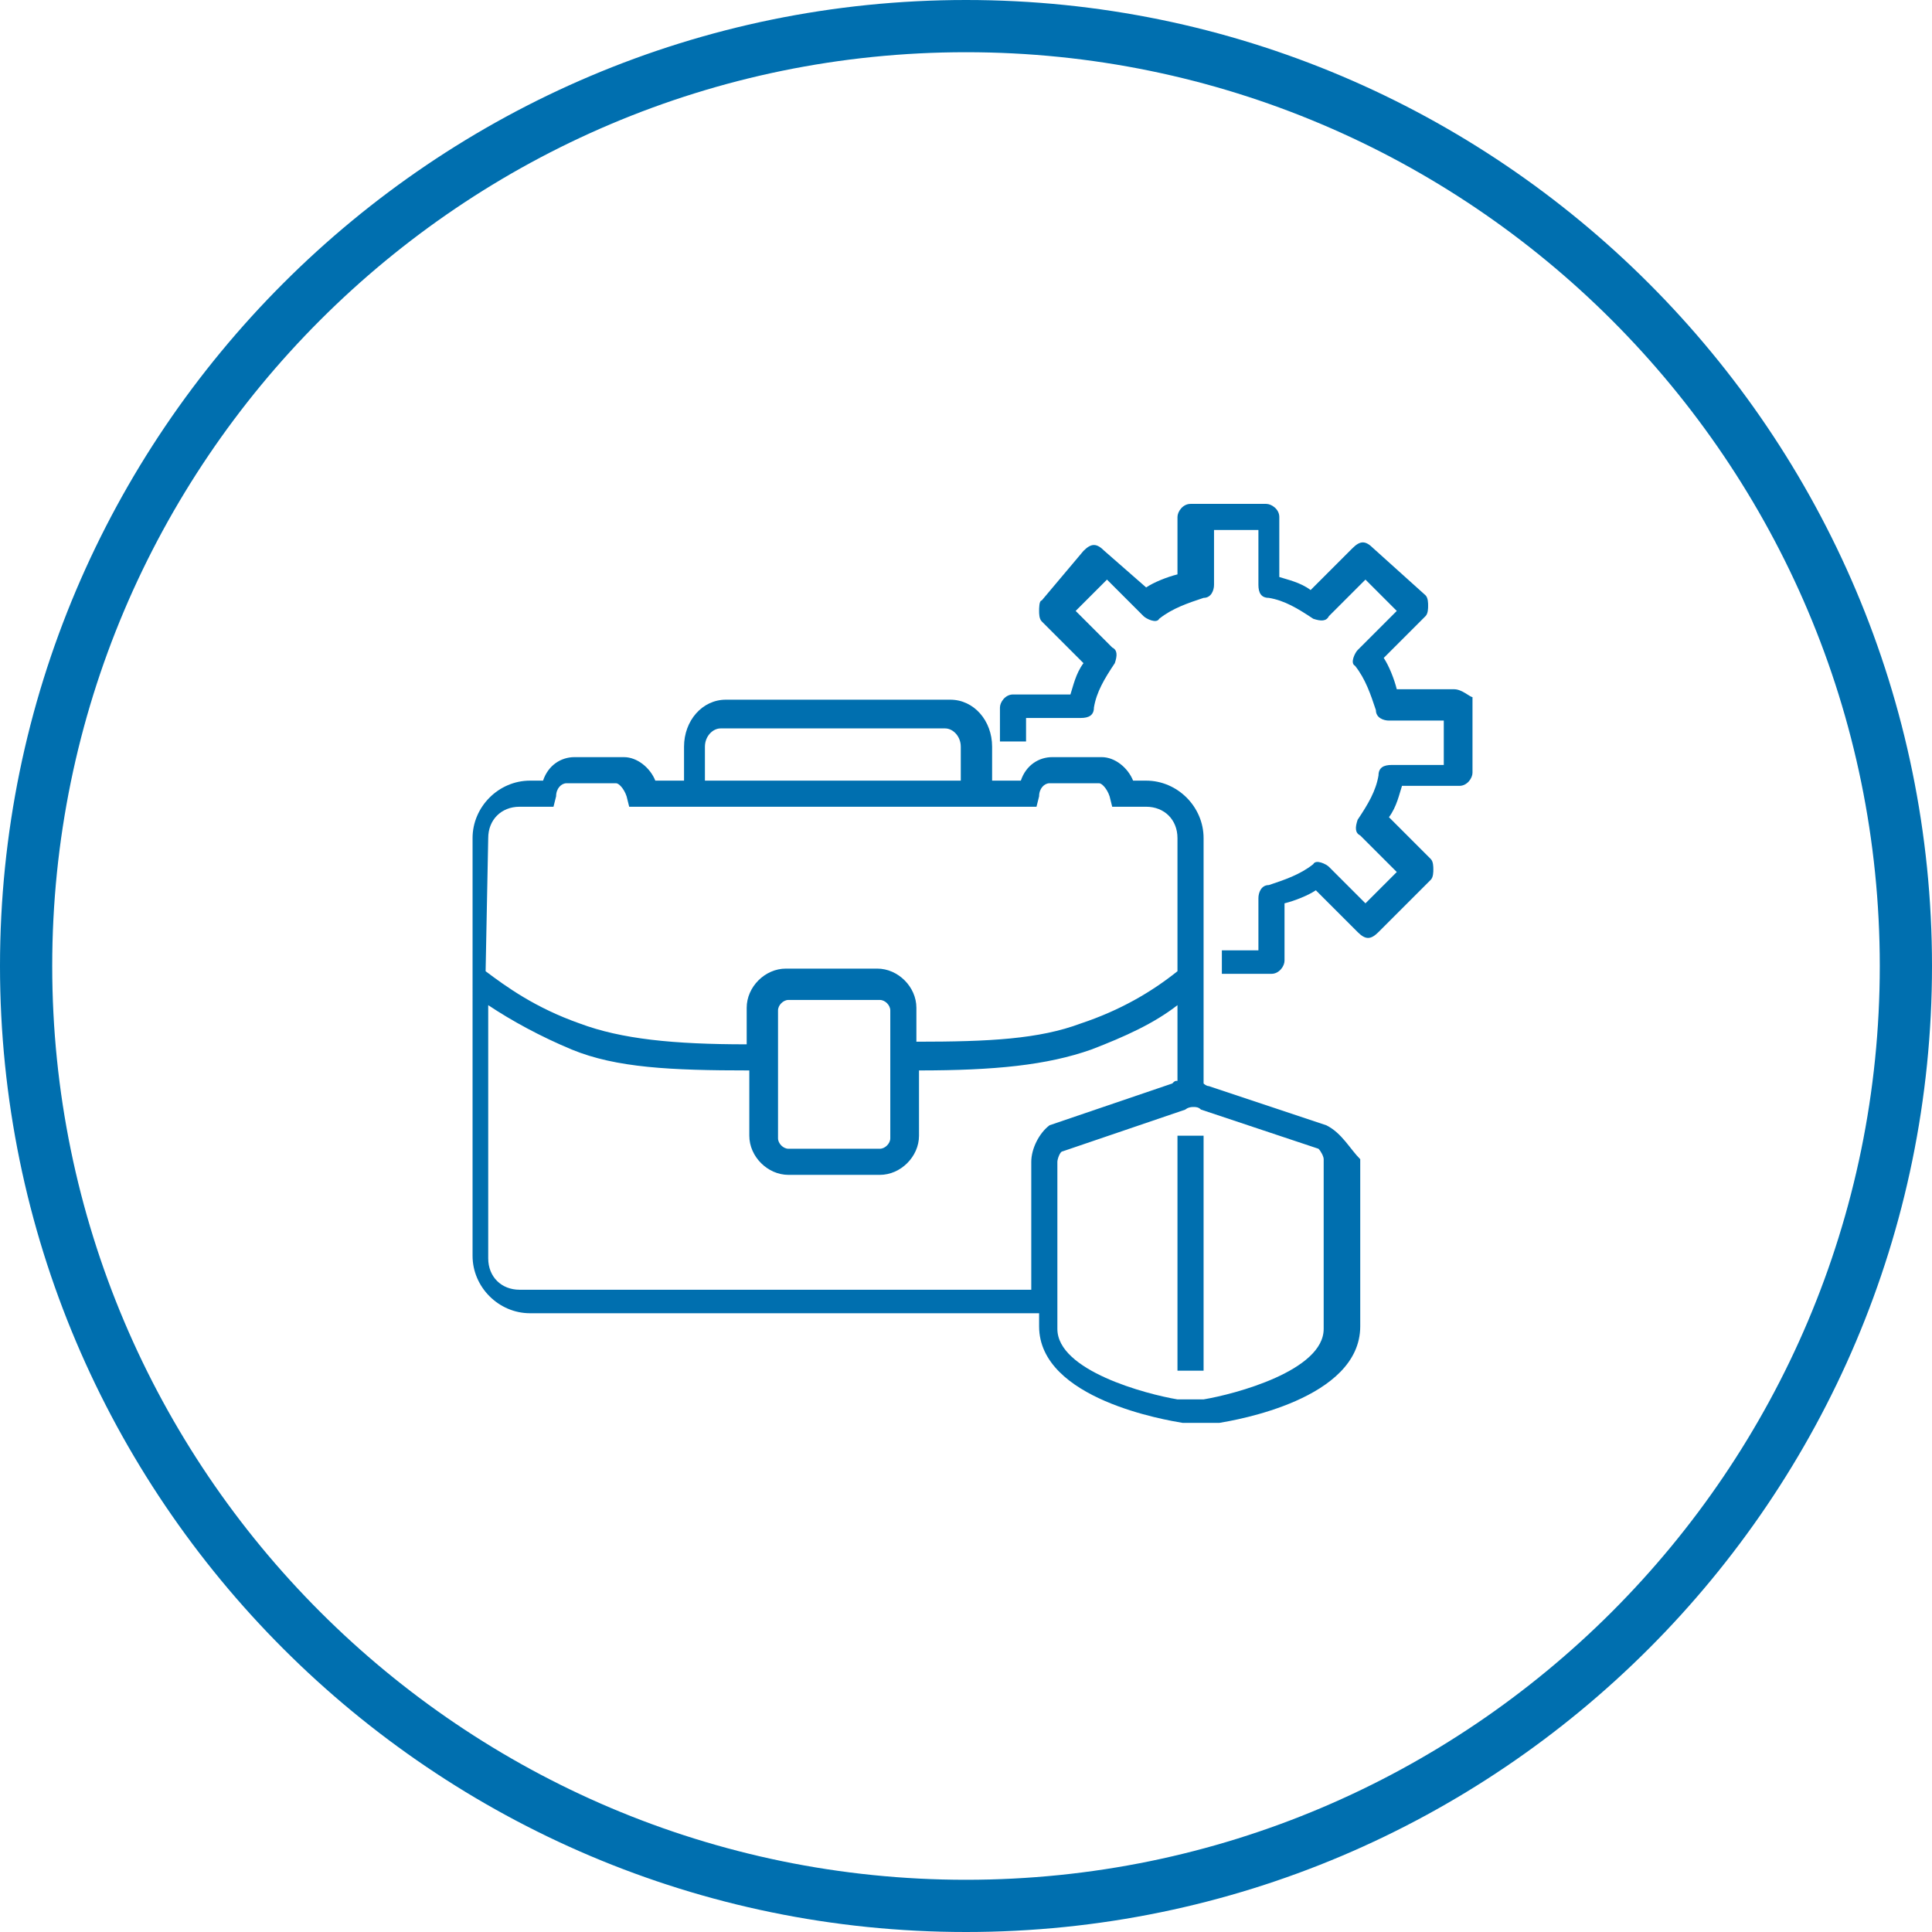 <?xml version="1.0" encoding="utf-8"?>
<!-- Generator: Adobe Illustrator 21.0.2, SVG Export Plug-In . SVG Version: 6.00 Build 0)  -->
<svg version="1.1" id="Layer_1" xmlns="http://www.w3.org/2000/svg" xmlns:xlink="http://www.w3.org/1999/xlink" x="0px" y="0px"
	 viewBox="0 0 74 74" style="enable-background:new 0 0 74 74;" xml:space="preserve">
<style type="text/css">
	.st0{fill:#006FAF;}
</style>
<title>health-checks</title>
<path class="st0" d="M37,74C16.6,74,0,57.4,0,37S16.6,0,37,0s37,16.6,37,37S57.4,74,37,74z M37,2C17.7,2,2,17.7,2,37s15.7,35,35,35
	s35-15.7,35-35S56.3,2,37,2z"/>
<g>
	<path class="st0" d="M55.7,26.4h-2.2c-0.1-0.4-0.3-0.9-0.5-1.2l1.6-1.6c0.1-0.1,0.1-0.3,0.1-0.4c0-0.1,0-0.3-0.1-0.4l-2-1.8
		c-0.3-0.3-0.5-0.3-0.8,0l-1.6,1.6c-0.4-0.3-0.9-0.4-1.2-0.5v-2.3c0-0.3-0.3-0.5-0.5-0.5h-2.9c-0.3,0-0.5,0.3-0.5,0.5V22
		c-0.4,0.1-0.9,0.3-1.2,0.5l-1.6-1.4c-0.3-0.3-0.5-0.3-0.8,0L39.9,23c-0.1,0-0.1,0.3-0.1,0.4c0,0.1,0,0.3,0.1,0.4l1.6,1.6
		c-0.3,0.4-0.4,0.9-0.5,1.2h-2.2c-0.3,0-0.5,0.3-0.5,0.5v1.3h1v-0.9h2.1c0.3,0,0.5-0.1,0.5-0.4c0.1-0.6,0.4-1.1,0.8-1.7
		c0.1-0.3,0.1-0.5-0.1-0.6l-1.4-1.4l1.2-1.2l1.4,1.4c0.1,0.1,0.5,0.3,0.6,0.1c0.5-0.4,1.1-0.6,1.7-0.8c0.3,0,0.4-0.3,0.4-0.5v-2.1
		h1.7v2.1c0,0.3,0.1,0.5,0.4,0.5c0.6,0.1,1.1,0.4,1.7,0.8c0.3,0.1,0.5,0.1,0.6-0.1l1.4-1.4l1.2,1.2L52,24.9
		c-0.1,0.1-0.3,0.5-0.1,0.6c0.4,0.5,0.6,1.1,0.8,1.7c0,0.3,0.3,0.4,0.5,0.4h2.1v1.7h-2c-0.3,0-0.5,0.1-0.5,0.4
		c-0.1,0.6-0.4,1.1-0.8,1.7c-0.1,0.3-0.1,0.5,0.1,0.6l1.4,1.4l-1.2,1.2l-1.4-1.4c-0.1-0.1-0.5-0.3-0.6-0.1c-0.5,0.4-1.1,0.6-1.7,0.8
		c-0.3,0-0.4,0.3-0.4,0.5v2h-1.4v0.9h1.9c0.3,0,0.5-0.3,0.5-0.5v-2.2c0.4-0.1,0.9-0.3,1.2-0.5l1.6,1.6c0.3,0.3,0.5,0.3,0.8,0l2-2
		c0.1-0.1,0.1-0.3,0.1-0.4s0-0.3-0.1-0.4l-1.6-1.6c0.3-0.4,0.4-0.9,0.5-1.2h2.2c0.3,0,0.5-0.3,0.5-0.5v-2.9
		C56.3,26.7,56,26.4,55.7,26.4z"/>
	<g>
		<path class="st0" d="M50.7,50.9c0,1.6-3.4,2.5-4.6,2.7c-0.3,0-0.7,0-1,0c-1.2-0.2-4.6-1.1-4.6-2.7v-6.4c0-0.1,0.1-0.4,0.2-0.4
			l4.7-1.6c0,0,0.1-0.1,0.3-0.1c0.1,0,0.2,0,0.3,0.1l4.5,1.5c0.1,0.1,0.2,0.3,0.2,0.4L50.7,50.9L50.7,50.9z M39.5,44.5v4.9H19.9
			c-0.7,0-1.2-0.5-1.2-1.2V39v-0.5c0.9,0.6,2,1.2,3.2,1.7c1.7,0.7,3.8,0.8,6.8,0.8v2.5c0,0.8,0.7,1.5,1.5,1.5h3.5
			c0.8,0,1.5-0.7,1.5-1.5V41c2.9,0,4.9-0.2,6.6-0.8c1.3-0.5,2.4-1,3.3-1.7V39v2.4c-0.1,0-0.1,0-0.2,0.1l-4.7,1.6
			C39.8,43.4,39.5,44,39.5,44.5z M34.1,38.7v4.9c0,0.2-0.2,0.4-0.4,0.4h-3.5c-0.2,0-0.4-0.2-0.4-0.4v-4.9c0-0.2,0.2-0.4,0.4-0.4h3.5
			C33.9,38.3,34.1,38.5,34.1,38.7z M18.7,32.1c0-0.7,0.5-1.2,1.2-1.2h1.3l0.1-0.4c0-0.3,0.2-0.5,0.4-0.5h1.9c0.1,0,0.3,0.2,0.4,0.5
			l0.1,0.4h2.4H27h9.8h0.5h2.4l0.1-0.4c0-0.3,0.2-0.5,0.4-0.5h1.9c0.1,0,0.3,0.2,0.4,0.5l0.1,0.4h1.3c0.7,0,1.2,0.5,1.2,1.2v5.1
			c-1,0.8-2.2,1.5-3.7,2c-1.6,0.6-3.5,0.7-6.3,0.7v-1.3c0-0.8-0.7-1.5-1.5-1.5h-3.5c-0.8,0-1.5,0.7-1.5,1.5V40
			c-2.8,0-4.8-0.2-6.4-0.8c-1.7-0.6-2.8-1.4-3.6-2L18.7,32.1L18.7,32.1z M27,28.6c0-0.4,0.3-0.7,0.6-0.7h8.6c0.3,0,0.6,0.3,0.6,0.7
			v1.3H27V28.6z M50.8,43.1l-4.5-1.5c-0.1,0-0.2-0.1-0.2-0.1V39v-2.6v-4.3c0-1.2-1-2.2-2.2-2.2h-0.5c-0.2-0.5-0.7-0.9-1.2-0.9h-1.9
			c-0.5,0-1,0.3-1.2,0.9h-1.1v-1.3c0-1-0.7-1.8-1.6-1.8h-8.6c-0.9,0-1.6,0.8-1.6,1.8v1.3h-1.1c-0.2-0.5-0.7-0.9-1.2-0.9h-1.9
			c-0.5,0-1,0.3-1.2,0.9h-0.5c-1.2,0-2.2,1-2.2,2.2v4.3V39v9.1c0,1.2,1,2.2,2.2,2.2h19.5v0.5c0,2.8,4.9,3.6,5.5,3.7
			c0.2,0,0.4,0,0.7,0c0.2,0,0.5,0,0.7,0c0.6-0.1,5.4-0.9,5.4-3.7v-6.4C51.7,44,51.4,43.4,50.8,43.1z"/>
		<rect x="45.1" y="43.5" class="st0" width="1" height="9"/>
	</g>
</g>
</svg>
